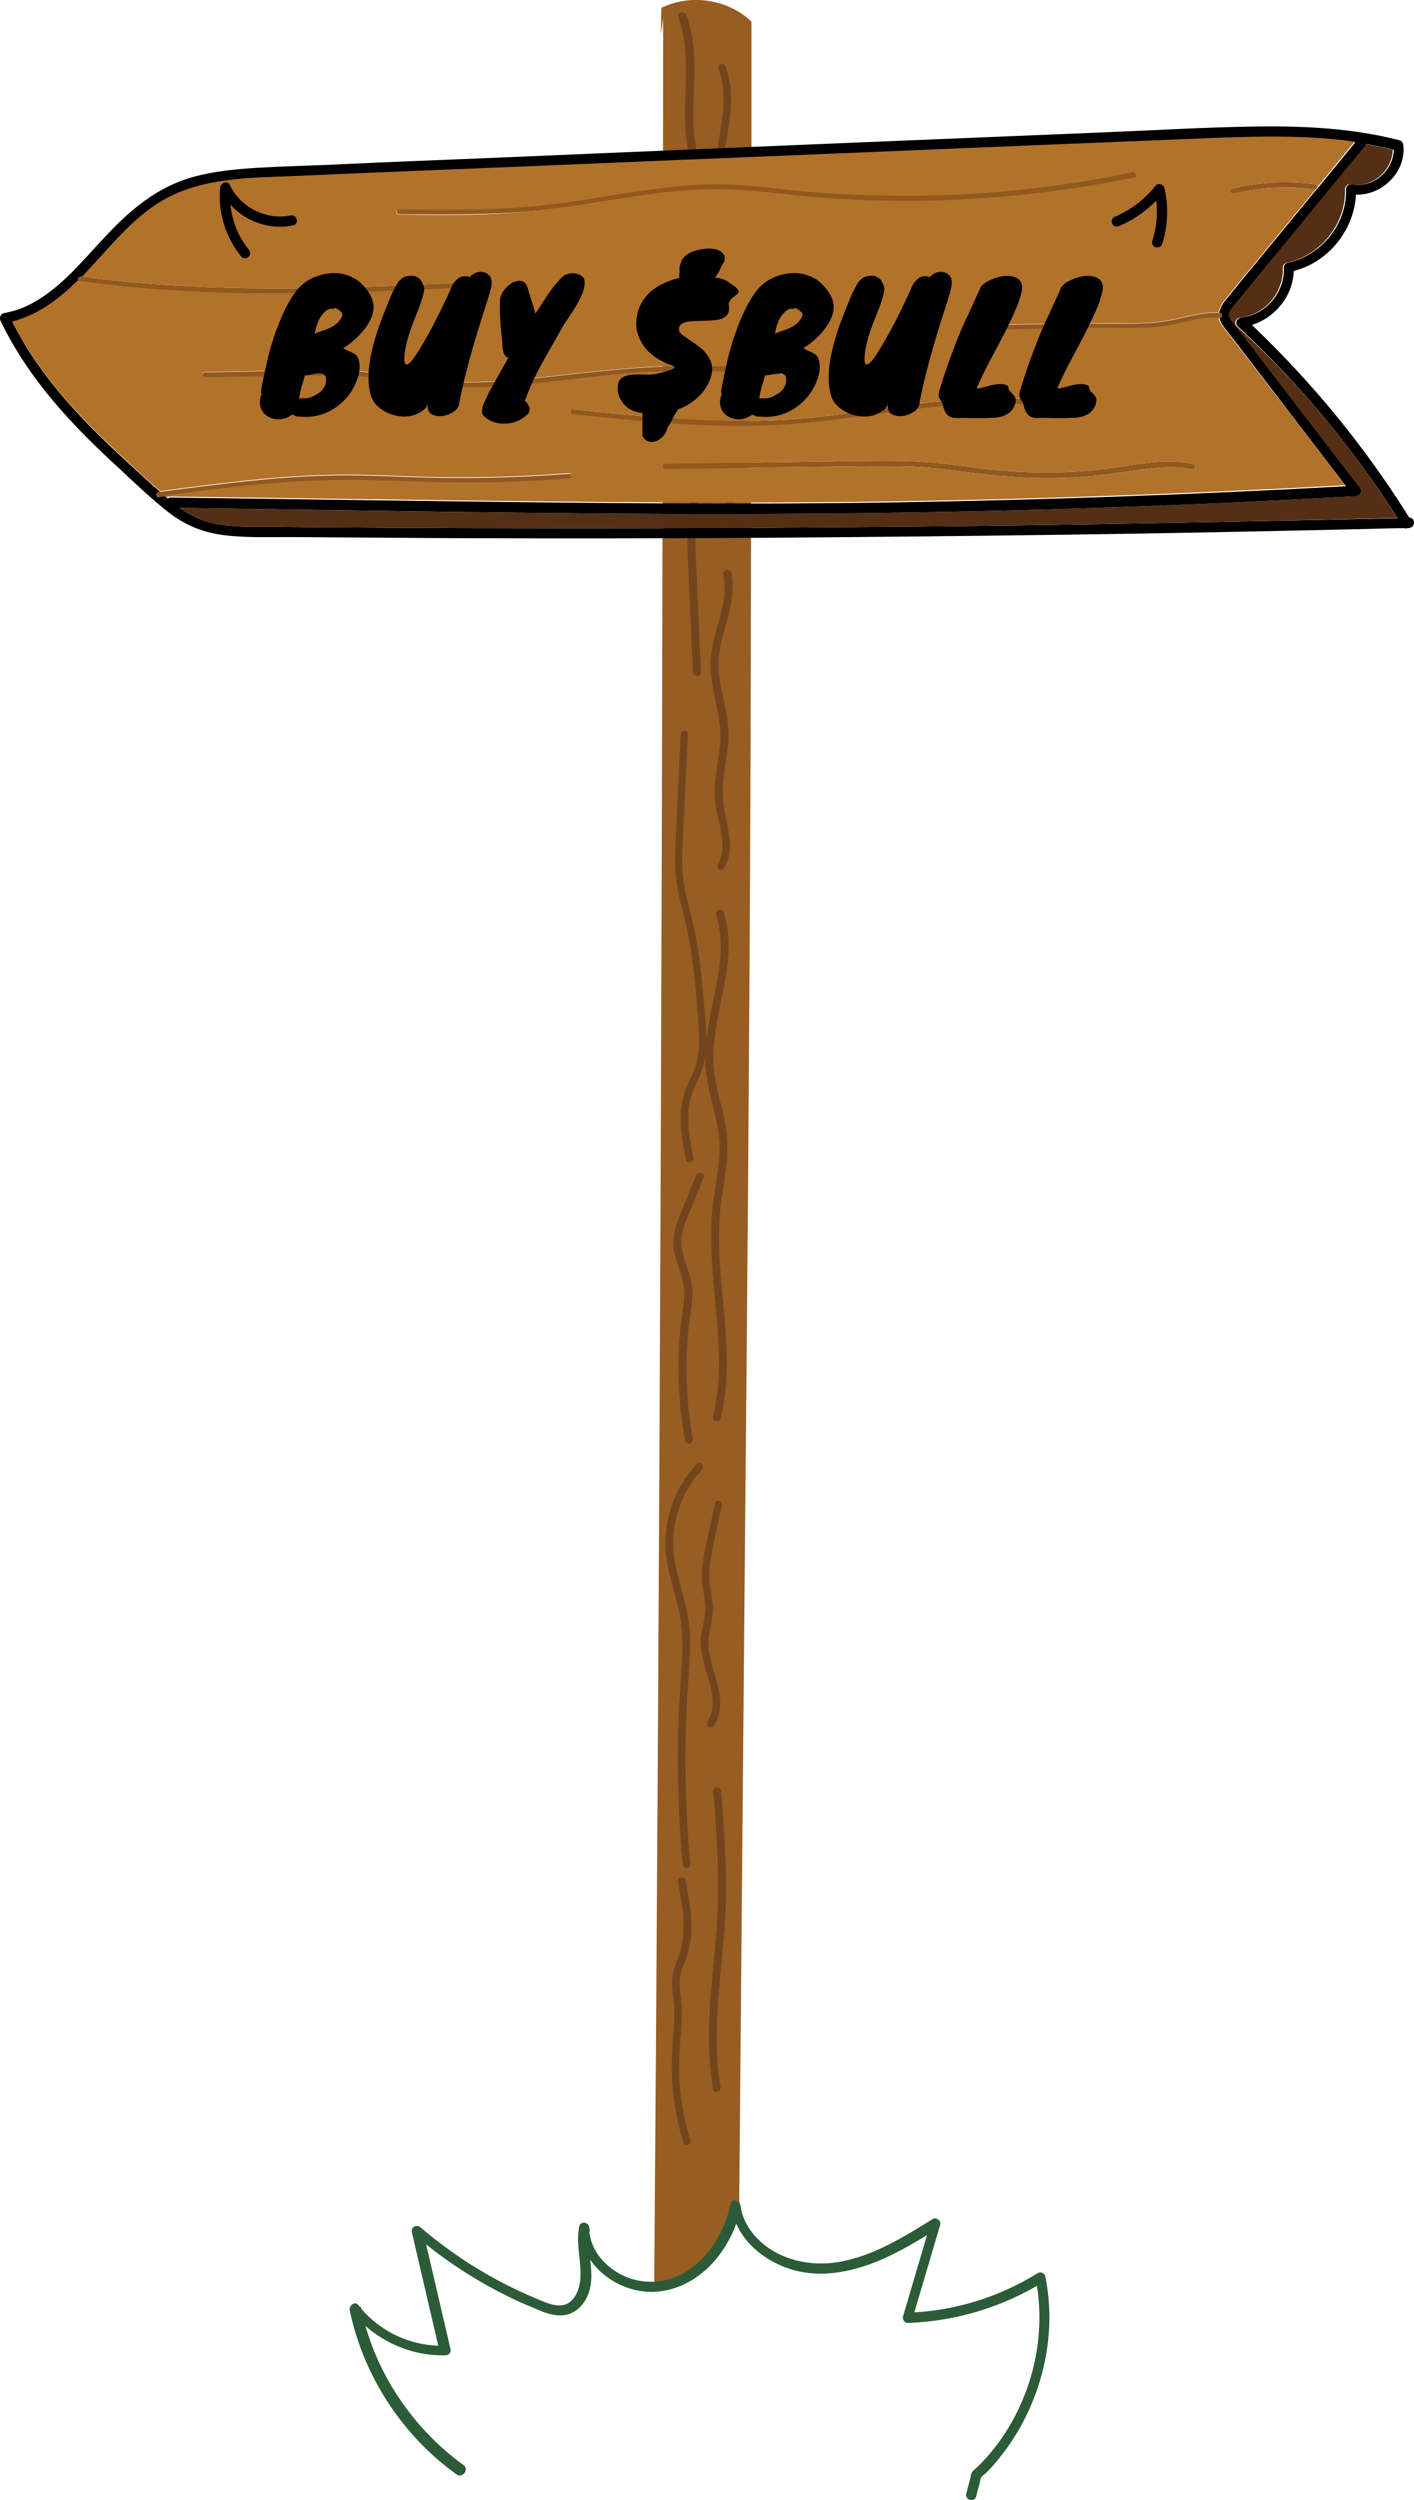 <?xml version="1.0" encoding="UTF-8"?>
<svg id="Layer_2" data-name="Layer 2" xmlns="http://www.w3.org/2000/svg" viewBox="0 0 411.46 726.98">
  <defs>
    <style>
      .cls-1 {
        fill: #2c5b38;
      }

      .cls-1, .cls-2, .cls-3, .cls-4, .cls-5, .cls-6, .cls-7 {
        stroke-width: 0px;
      }

      .cls-2 {
        fill: #72451d;
      }

      .cls-3 {
        fill: #b2722a;
      }

      .cls-4 {
        fill: #91581f;
      }

      .cls-5 {
        fill: #000;
      }

      .cls-6 {
        fill: #542f14;
      }

      .cls-7 {
        fill: #985d23;
      }
    </style>
  </defs>
  <g id="Calque_1" data-name="Calque 1">
    <path class="cls-7" d="M218.67,6.29v56c-.1,55.7-.1,111.5-.3,167.2-.3,73.5-.9,146.9-1.6,220.4l-1.7,195c-.4-1.2-.7-2.4-.8-3.6-1.2,6.3-4.4,12.5-9,17-1.8,1.7-3.8,3.2-5.9,4.3-1.8.9-3.7,1.6-5.7,2.1-1.1.2-2.2.4-3.3.4,1.7-219.9,2.5-439.9,2.6-659.8l-.7,5c.1-2.6.1-5.3.2-8,8.5-4.2,19.4-2.5,26.2,4Z"/>
    <path class="cls-2" d="M197.37,4.89c4.8,13-.1,27.1,3.2,40.3.9,3.7,2.4,7.2,2.5,11.1.1,3.6-.4,7.3-.7,10.9-.4,3.7-.8,7.5-1.5,11.2-.7,3.6-1.8,7.1-2.6,10.6-.9,3.8-1,7.4,0,11.2,1,3.6,2.6,7.4,1.5,11.2-.4,1.4,1.8,2,2.2.6.9-3.2.2-6.4-.7-9.5-1-3.6-2-6.9-1.3-10.6.6-3.6,1.9-7,2.6-10.5.8-3.7,1.3-7.5,1.8-11.2.4-3.8.9-7.6,1.1-11.4.1-3.6-.5-7-1.5-10.5-1.1-3.5-1.9-6.9-2.1-10.6-.2-3.5-.1-7.1,0-10.6.3-7.6.6-15.4-2.1-22.7-.8-1.4-3-.8-2.4.5h0Z"/>
    <path class="cls-2" d="M209.07,19.99c3,8.1.7,16.6-.6,24.8-.7,4-1.2,8.1-.9,12.2.3,4.4,1.6,8.7,2.5,13.1.9,4.6,1.1,8.9,0,13.4-1,4.1-2.4,8.2-2.3,12.5.1,4.6,1.8,9,2.1,13.5.4,4.8-.3,9.6-.8,14.3-1,8.7-1.5,18.3,4.3,25.6.9,1.1,2.5-.5,1.6-1.6-5.1-6.4-4.6-15.3-3.8-23,.5-4.7,1.2-9.4,1-14.1-.2-4.5-1.7-8.8-2.1-13.3-.4-4.4.9-8.6,2-12.8,1-4.2,1.3-8.3.6-12.6-.7-4.4-2.1-8.6-2.7-13-.6-4.2-.2-8.4.4-12.5,1.4-8.9,4.1-18.2.8-27-.4-1.5-2.6-.9-2.1.5h0Z"/>
    <path class="cls-2" d="M203.97,195.49c-.4-9-.8-18.1-1.2-27.1-.2-4.5-.5-9.1-.4-13.6.2-4.2.7-8.3.9-12.4.3-4.6.1-9.3-1.4-13.7-.5-1.4-2.6-.8-2.2.6,2.7,8,.8,16.5.4,24.7-.2,4.3.1,8.7.3,13,.2,4.5.4,8.9.6,13.4.2,5.1.4,10.1.7,15.2.1,1.4,2.4,1.4,2.3-.1h0Z"/>
    <path class="cls-2" d="M210.47,167.19c1.2,5.4-.6,10.8-2,15.9-.7,2.6-1.3,5.2-1.6,7.8-.3,2.8,0,5.5.4,8.2,1,5.7,2.7,11.2,2.3,17.1-.5,5.8-2.2,11.6-1.4,17.4.7,5.7,3.8,12.3.7,17.7-.7,1.3,1.2,2.4,1.9,1.1,2.8-4.8,1.3-10.3.3-15.4-.6-3-.9-5.9-.7-8.9s.8-6,1.2-9.1c.4-2.9.6-5.9.2-8.8-.3-2.9-1-5.7-1.6-8.5-.6-2.9-1.2-5.8-1.1-8.8,0-2.9.7-5.7,1.4-8.5,1.6-5.9,3.6-11.8,2.3-18-.4-1.2-2.6-.6-2.3.8h0Z"/>
    <path class="cls-2" d="M198.07,213.59c-.4,8.5-.8,17-1.2,25.6-.2,4.1-.5,8.2-.4,12.3s.8,8,1.8,11.9c1,3.9,2,7.9,2.6,11.9.7,4.2,1.2,8.4,1.6,12.6.4,4.1.7,8.1.9,12.2.2,4.2,0,8.2-1.8,12.1-.9,1.9-1.9,3.8-2.5,5.9-.6,1.9-.9,4-1,6-.2,4.4.7,8.8,1.5,13.1.3,1.4,2.5.8,2.2-.6-.8-3.8-1.5-7.7-1.5-11.6,0-2,.2-3.9.8-5.9.5-1.9,1.4-3.6,2.2-5.4,1.6-3.6,2.4-7.1,2.3-11,0-4-.5-8.1-.8-12.1-.7-8.1-1.6-16.2-3.6-24.1-1-4-2.1-8-2.5-12.1-.3-4.1-.1-8.1.1-12.2.5-9.5.9-19,1.4-28.5.2-1.6-2-1.6-2.1-.1h0Z"/>
    <path class="cls-2" d="M208.37,265.99c2.8,8.7.7,17.7-1.1,26.3-.9,4.4-1.7,8.8-2,13.2-.3,4.7.5,9.2,1.6,13.8,1.2,4.9,2.6,9.7,2.5,14.8-.1,5.1-1.1,10.1-1.8,15.2-1.3,9.9-.3,19.8.6,29.6,1,11,2,22.2-.7,33-.4,1.4,1.8,2,2.2.6,4.9-19.6-1.8-39.5-.2-59.3.4-5.2,1.5-10.2,2-15.4.5-5,0-9.8-1.2-14.7-1.2-4.8-2.6-9.6-2.7-14.6-.1-4.6.7-9.2,1.5-13.7,1.9-9.7,4.7-19.9,1.5-29.6-.4-1.2-2.6-.6-2.2.8h0Z"/>
    <path class="cls-2" d="M201.57,418.39c-1.8-10.3-2.3-20.8-1.3-31.2.4-4.9,1.9-9.9.8-14.8-1-4.6-3.6-8.7-2.6-13.6.6-2.7,1.7-5.3,2.8-7.8,1.2-2.9,2.3-5.7,3.5-8.6.5-1.3-1.6-1.9-2.2-.6-1,2.5-2.1,5.1-3.1,7.6-1,2.4-2,4.8-2.8,7.2-.7,2.3-.9,4.6-.6,6.9.4,2.3,1.3,4.5,2,6.8.8,2.4,1.2,4.8,1,7.4s-.7,5.2-1,7.8c-.6,5.3-.8,10.6-.6,15.9.2,5.9.8,11.8,1.9,17.5.3,1.6,2.5,1,2.2-.5h0Z"/>
    <path class="cls-2" d="M202.67,425.79c-4.5,4.9-7.6,11.1-8.6,17.7-.5,3.3-.6,6.6-.1,9.8.5,3.9,1.7,7.6,2.7,11.4,1.1,3.9,1.8,7.8,1.9,11.8.1,4.2-.2,8.3-.5,12.5-.6,8.3-.9,16.7-.8,25,.1,9.4.5,18.8,1.4,28.2.1,1.4,2.4,1.4,2.2,0-1.5-16.3-1.8-32.7-.9-49,.5-7.9,1.5-15.9.1-23.7-1.3-7.2-4.4-14.1-4.2-21.5.2-7.6,3.2-15,8.4-20.6,1-1.1-.6-2.7-1.6-1.6h0Z"/>
    <path class="cls-2" d="M208.07,437.19c-1,4.5-2,9-2.9,13.5-.9,4.3-1.2,8.4-.4,12.7.4,2.2.7,4.3.3,6.6-.3,2-.9,4-1.1,6-.4,4.2,1,8.2,2.2,12.2s2.1,8.7-.3,12.5c-.8,1.2,1.2,2.4,1.9,1.1,4.6-7.3-.9-15.2-1.6-22.7-.4-4.2,1.6-8.2,1.3-12.4-.2-2.2-.8-4.4-1-6.6-.2-2.3,0-4.7.4-7,.9-5.2,2.1-10.3,3.2-15.4.4-1.3-1.7-1.9-2-.5h0Z"/>
    <path class="cls-2" d="M207.57,520.79c.9,11.5,1.7,23,1.3,34.5-.5,11.2-2.2,22.3-2.5,33.5-.2,6.3.1,12.5,1.1,18.7.2,1.4,2.4.8,2.2-.6-1.9-11-1-22.2,0-33.3.5-5.5,1.1-11.1,1.4-16.6.3-5.6.3-11.3,0-17-.3-6.4-.7-12.8-1.2-19.2-.1-1.4-2.4-1.4-2.3,0h0Z"/>
    <path class="cls-2" d="M200.87,622.39c-1.5-4.9-2.5-9.9-3-14.9-.5-5.2-.2-10.3.2-15.5.2-2.6.4-5.2.3-7.7-.1-2.5-.5-5-.6-7.6-.1-2.5.9-4.7,1.8-7,.8-2.2,1.3-4.5,1.5-6.8.5-5.4-.6-10.9-1.6-16.2-.3-1.4-2.4-.8-2.2.6.9,4.8,1.9,9.6,1.6,14.5-.1,2.4-.6,4.8-1.4,7.1-.8,2.3-1.8,4.4-1.9,6.9-.1,2.5.4,5,.6,7.5.1,2.6,0,5.2-.2,7.7-.4,5.1-.7,10.2-.3,15.3.4,5.7,1.5,11.3,3.2,16.7.3,1.3,2.4.8,2-.6h0Z"/>
    <path class="cls-1" d="M134.87,716.79c-11.8-8.5-21.1-20.5-26.4-34.1-1.5-3.9-2.7-7.9-3.5-12-.8.5-1.7,1-2.5,1.5,6.4,8.2,16.8,13,27.2,12.7,1,0,1.7-.9,1.4-1.9-2.7-11.6-5.4-23.2-8.1-34.8-.8.5-1.7,1-2.5,1.5,8.2,7.1,17.3,13.1,27,17.9,2.4,1.2,4.8,2.3,7.3,3.3,2.5,1.1,5.1,2.3,7.9,2.4,4.6.2,7.8-3.3,8.9-7.4,1.6-5.9-1.2-11.9.1-17.7-1-.1-2-.3-2.9-.4.1,9,7.6,16.1,16,18.1,9.3,2.2,18.4-2.3,24.1-9.6,3.4-4.3,5.7-9.4,6.8-14.7-1-.1-2-.3-2.9-.4,1,8.6,7.6,14.9,15.4,18,9.4,3.7,19.5,1.7,28.5-2.2,5.7-2.5,11.1-5.8,16.4-9.1-.7-.6-1.5-1.1-2.2-1.7-2.7,9.1-5.4,18.2-8.1,27.4-.3.9.5,1.9,1.4,1.9,13.9-.5,27.6-4.6,39.4-11.9-.7-.3-1.5-.6-2.2-.9,3.4,17.1-1.3,35.6-12.1,49.3-1.5,1.9-3.1,3.7-4.9,5.4-.4.4-.9.8-1.3,1.2-.5.6-.6,1.3-.7,2-.4,1.5-.8,3-1.2,4.5-.5,1.9,2.4,2.7,2.9.8.3-1.3.7-2.6,1-3.8.1-.5.2-1.2.4-1.6.2-.5,1-1,1.4-1.3,1.5-1.5,3-3.2,4.3-4.9,2.8-3.5,5.2-7.3,7.2-11.3,4-8,6.4-16.8,6.9-25.8.3-5.1-.1-10.2-1.1-15.3-.2-.9-1.4-1.4-2.2-.9-11.4,7.1-24.5,11.1-37.9,11.5.5.6,1,1.3,1.4,1.9,2.7-9.1,5.4-18.2,8.1-27.4.4-1.2-1.1-2.4-2.2-1.7-8.5,5.3-17.4,10.8-27.5,12.5-7.9,1.3-16.5-.5-22.5-5.9-3.1-2.8-5.4-6.5-5.9-10.6-.2-1.5-2.6-2.2-2.9-.4-1.7,8.2-6.5,16.2-14,20.3-7.1,3.8-15.7,2.9-21.8-2.5-3.2-2.8-5.3-6.6-5.3-10.9,0-1.6-2.6-2.1-2.9-.4-1.1,5.1.7,10.1.3,15.2-.2,3.4-2,7.8-6,7.8-2.5,0-4.9-1.2-7.1-2.1-2.3-1-4.6-2-6.8-3.1-4.5-2.2-8.9-4.7-13.1-7.4-4.7-3.1-9.2-6.4-13.5-10.1-1.1-1-2.9-.1-2.5,1.5,2.7,11.6,5.4,23.2,8.1,34.8.5-.6,1-1.3,1.4-1.9-9.7.3-19.1-4.1-25.1-11.8-1-1.3-2.8.2-2.5,1.5,3.1,14.9,10.7,28.8,21.5,39.6,3,3,6.3,5.8,9.8,8.3,1.9.8,3.4-1.8,1.8-2.9h0Z"/>
    <g>
      <path class="cls-5" d="M410.07,150.49c-12.8-20.5-28.2-39.3-45.8-56,6.8-2.1,12-8.5,12.2-15.7,10-2.5,17.6-11.9,18.1-22.2,7.5.3,14.6-6.5,13.8-14.3-.1-.7-.4-1.3-1.1-1.5-13.6-3.5-27.7-4.2-41.7-4-14.8.2-29.6,1.1-44.4,1.7-29.9,1.2-59.9,2.5-89.8,3.7l-90.1,3.8c-15,.6-29.9,1.2-44.9,1.9-7.2.3-14.3.5-21.5.9-6.3.4-12.7,1-18.8,2.7-10.6,3-18.5,9.8-25.8,17.7-6.7,7.1-13.1,15.2-22.1,19.6-2.2,1.1-4.6,1.8-7.1,2.3-1,.2-1.3,1.4-.9,2.2,5.3,11.1,12.8,21,21.2,29.9,4.3,4.6,8.9,9,13.5,13.2,4.6,4.3,9.2,8.7,14.2,12.6,5,3.9,10.4,6,16.7,6.7,7,.8,14.3.4,21.3.5,14.8.1,29.6.2,44.4.3,29.8.1,59.5.1,89.3-.1,29.6-.2,59.2-.5,88.8-.9,29.8-.4,59.5-1,89.2-1.7,3.3-.1,6.6-.2,9.8-.2.3.1.6.1.9,0h.3c2.2-.1,2.2-3,.3-3.1ZM321.97,152.39c-29.2.5-58.4.8-87.6,1-29.2.2-58.4.3-87.6.2-14.7,0-29.3-.1-44-.2-7.3,0-14.7-.1-22-.2-6.8-.1-13.9.4-20.5-1.5-2.9-.9-5.5-2.3-8-4-1.2-.9-2.4-1.8-3.5-2.8-.2-.2-.4-.3-.6-.5-.5-.4-1-.9-1.5-1.3-.8-.7-1.6-1.4-2.4-2.1-4.5-4.1-9-8.2-13.4-12.4-8.9-8.6-17.3-17.9-23.7-28.5-1.2-2.1-2.4-4.2-3.5-6.3,7.7-2,13.6-6.6,19.1-12,.4-.4.8-.8,1.2-1.2,7.6-7.8,14.4-16.8,23.6-22.2,11.5-6.6,25.4-6.4,38.2-7,15-.6,29.9-1.2,44.9-1.9,29.8-1.2,59.6-2.5,89.4-3.7,29.8-1.2,59.6-2.5,89.4-3.7,14.7-.6,29.5-1.2,44.2-1.8,13.5-.5,27.2-.9,40.6,1.1.7.1,1.5.2,2.2.3.4.1.7.1,1.1.2,2.7.5,5.4,1,8,1.7-.1,5.9-5.9,11.2-12,10-.9-.2-1.9.4-1.9,1.5.3,10.1-7.2,19.3-17,21.3-.6.1-1.1.8-1.1,1.4.4,7.1-5.2,13.8-12.3,14.5-1.2.1-2.1,1.6-1.1,2.6,17.8,16.5,33.5,35.3,46.5,55.8-28.3.6-56.5,1.2-84.7,1.7Z"/>
      <path class="cls-6" d="M406.57,150.59c-28.2.7-56.4,1.3-84.6,1.8-29.2.5-58.4.8-87.6,1-29.2.2-58.4.3-87.6.2-14.7,0-29.3-.1-44-.2-7.3,0-14.7-.1-22-.2-6.8-.1-13.9.4-20.5-1.5-2.9-.9-5.5-2.3-8-4,43.9.6,87.8,1.4,131.7,1.7,44.9.3,89.8-.2,134.7-1.7,25.2-.8,50.4-2,75.6-3.4,1-.1,2-1.3,1.3-2.3-10.1-13.1-20.1-26.2-30.2-39.3-1.2-1.6-2.4-3.1-3.6-4.7-1.3-1.7-2.8-3.3-3.9-5.1-.6-1-.7-1.6-.1-2.6.5-.8,1.1-1.5,1.7-2.2,1.4-1.7,2.8-3.3,4.1-5,5.2-6.3,10.5-12.7,15.7-19.1,5.9-7.2,11.8-14.3,17.7-21.5.2-.2.2-.4.3-.6,2.7.5,5.4,1,8,1.7-.1,5.9-5.9,11.2-12,10-.9-.2-1.9.4-1.9,1.5.3,10.1-7.2,19.3-17,21.3-.6.1-1.1.8-1.1,1.4.4,7.1-5.2,13.8-12.3,14.5-1.2.1-2.1,1.6-1.1,2.6,18.1,16.4,33.7,35.2,46.7,55.7Z"/>
      <path class="cls-5" d="M397.47,41.89c-.1.2-.2.4-.3.6-5.9,7.1-11.8,14.3-17.7,21.5-5.2,6.4-10.5,12.7-15.7,19.1-1.4,1.7-2.8,3.4-4.1,5-.6.7-1.2,1.4-1.7,2.2-.6,1-.5,1.6.1,2.6,1.1,1.8,2.6,3.4,3.9,5.1,1.2,1.5,2.4,3.1,3.6,4.7,10,13.1,20.1,26.2,30.2,39.3.7,1-.3,2.2-1.3,2.3-25.2,1.4-50.4,2.6-75.6,3.4-44.9,1.5-89.8,2-134.7,1.7-43.9-.3-87.8-1.1-131.7-1.7h-2.7c-1.6,0-1.9-2.1-.8-2.8.2-.2.5-.2.8-.2,25.2.3,50.4.7,75.7,1,44.9.6,89.9,1.1,134.8.4,43.8-.7,87.6-2.3,131.4-4.7-5.5-7.1-10.9-14.3-16.4-21.4-5.2-6.8-10.5-13.7-15.7-20.5-1.3-1.7-2.7-3.3-3.9-5.1-.4-.6-.7-1.2-.8-1.9h0c-.1-.5-.1-1-.1-1.5h0c0-.4.1-.7.3-1.1.6-1.7,2-3.1,3.1-4.5,1.3-1.6,2.6-3.2,3.9-4.8l21-25.5c.1-.1.2-.3.4-.4,3.6-4.4,7.3-8.9,10.9-13.3.3-.3.6-.7.8-1,.9-1.4,2.7.1,2.3,1.5Z"/>
      <g>
        <path class="cls-4" d="M226.67,109.19c-12.3-1.2-24.6-1.6-37-1-21.5,1-43,6.2-64.6,4-5.4-.5-10.8-1.6-16.1-2.2-5.4-.7-10.8-.7-16.2-.7-11,.1-22.1.3-33.1.5-1,0-1-1.5,0-1.5,12.4-.2,24.9-.6,37.3-.5,5.3,0,10.6.4,15.9,1.2,5.4.8,10.8,1.7,16.2,2,10.8.7,21.6-.4,32.3-1.6,10.9-1.2,21.7-2.5,32.6-2.8,10.9-.3,21.9.1,32.8,1.2.8,0,.8,1.5-.1,1.4Z"/>
        <path class="cls-4" d="M309.97,119.29c-10.2-2.1-20.7-2.3-31.1-1.5-18.5,1.4-36.6,5.3-55.1,6-19.1.7-38.2-1.2-57.2-3.3-1-.1-1-1.6,0-1.5,10.8,1.2,21.7,2.3,32.5,2.9,9.5.5,19.1.7,28.6.2s18.8-1.9,28.2-3.2c18-2.5,36.4-4.9,54.5-1.1.9.2.5,1.7-.4,1.5Z"/>
        <path class="cls-4" d="M330.17,51.69c-15.3,3.2-30.8,5.2-46.4,6.2-13.9.9-27.9.8-41.8-.1-7-.5-13.9-1.3-20.8-2-7-.7-14-.9-21-.4-13.9,1-27.5,4.1-41.3,5.6-14.2,1.6-28.5,1.4-42.7,1.3-1,0-1-1.5,0-1.5,16,.2,31.9.3,47.8-1.9,13.6-1.9,27-4.7,40.7-5.3,7-.3,13.9.3,20.9,1.1,6.9.8,13.8,1.4,20.8,1.7,27.9,1.5,56-.7,83.4-6.4.9,0,1.3,1.5.4,1.7Z"/>
        <path class="cls-4" d="M354.97,92.49h-1.3c-.1,0-.2,0-.3-.1-4.3,0-8.5,1.4-12.7,2.2-4.2.8-8.6.9-12.9.9-4.6,0-9.3-.1-13.9,0-9.1.1-18.1.4-27.2.5-1,0-1-1.5,0-1.5,5.2,0,10.3-.1,15.5-.2,9.2-.2,18.3-.1,27.5-.2,4.5,0,8.8-.4,13.2-1.4,3.9-.9,7.8-1.9,11.8-1.7h.4c.8,0,.8,1.5-.1,1.5Z"/>
        <path class="cls-4" d="M383.27,54.59c-.1.2-.2.3-.4.4-.1.1-.3.2-.5.1-7.9-1.1-15.9-.6-23.5,1.3-.9.2-1.3-1.2-.4-1.5,8-2,16.2-2.4,24.3-1.3.5.2.6.7.5,1Z"/>
        <path class="cls-4" d="M346.87,136.49c-5.7-1.2-11.4-.4-17.1.4-5.4.8-10.8,1.5-16.2,1.9-10,.6-19.9.1-29.8-1.2-5-.6-9.9-1.3-14.9-1.7-4.9-.3-9.8-.3-14.6-.3-20.2.2-40.5.5-60.7.8-1,0-1-1.5,0-1.5,11.4-.2,22.9-.3,34.3-.5,10.1-.1,20.2-.4,30.2-.4,5.1,0,10.1.2,15.1.7s9.9,1.3,14.9,1.8c9.9,1.1,19.9,1.2,29.8.3,9.6-.9,19.6-3.9,29.3-1.9,1.1.3.7,1.8-.3,1.6Z"/>
        <path class="cls-4" d="M165.57,139.29c-8.7.7-17.4,1.1-26.1,1.2-15.5.2-31-1.2-46.5-.6-15,.5-29.9,2.4-44.8,4.4-.7.1-1.3.2-2,.3-1,.1-1-1.4,0-1.5.2,0,.3,0,.5-.1,8.5-1.1,17-2.2,25.5-3.1,7.7-.8,15.4-1.4,23.2-1.6,7.8-.2,15.5.1,23.3.4,15.6.6,31.3.3,46.9-.9,1-.1,1,1.4,0,1.5Z"/>
        <path class="cls-4" d="M138.77,83.59c-8.5.4-17,.8-25.6,1.1-30,1.2-60.2,1.3-90-2.9-.2,0-.3-.1-.4-.2-.4-.4.1-1.3.8-1.2h.4c8.3,1.2,16.7,2,25.1,2.5,29.9,2,59.8.5,89.7-.9,1,.1,1,1.6,0,1.6Z"/>
      </g>
      <path class="cls-3" d="M359.27,99.39c-1.3-1.7-2.7-3.3-3.9-5.1-.4-.6-.7-1.2-.8-1.9h-1c-.1,0-.2,0-.3-.1-4.3,0-8.5,1.4-12.7,2.2-4.2.8-8.6.9-12.9.9-4.6,0-9.3-.1-13.9,0-9.1.1-18.1.4-27.2.5-1,0-1-1.5,0-1.5,5.2,0,10.3-.1,15.5-.2,9.2-.2,18.3-.1,27.5-.2,4.5,0,8.8-.4,13.2-1.4,3.9-.9,7.8-1.9,11.8-1.7,0-.4.1-.7.3-1.1.6-1.7,2-3.1,3.1-4.5,1.3-1.6,2.6-3.2,3.9-4.8l21-25.5c-.1.1-.3.2-.5.1-7.9-1.1-15.9-.6-23.5,1.3-.9.2-1.3-1.2-.4-1.5,8-2,16.2-2.4,24.3-1.3.5.1.6.5.5.9,3.6-4.4,7.3-8.9,10.9-13.3-13.4-1.9-27.1-1.6-40.6-1.1-14.7.6-29.5,1.2-44.2,1.8-29.8,1.2-59.6,2.5-89.4,3.7-29.8,1.2-59.6,2.5-89.4,3.7-15,.6-29.9,1.2-44.9,1.9-12.8.5-26.7.4-38.2,7-9.3,5.3-16,14.4-23.6,22.2,8.3,1.2,16.7,2,25.1,2.5,29.9,2,59.8.5,89.7-.9,1,0,1,1.5,0,1.5-8.5.4-17,.8-25.6,1.1-30,1.2-60.2,1.3-90-2.9-.2,0-.3-.1-.4-.2-5.5,5.4-11.4,10-19.1,12,1.1,2.1,2.2,4.3,3.5,6.3,6.4,10.7,14.8,19.9,23.7,28.5,4.4,4.2,8.9,8.3,13.4,12.4.8.7,1.6,1.4,2.4,2.1,8.5-1.1,17-2.2,25.5-3.1,7.7-.8,15.4-1.4,23.2-1.6,7.8-.2,15.5.1,23.3.4,15.6.6,31.3.3,46.9-.9,1-.1,1,1.4,0,1.5-8.7.7-17.4,1.1-26.1,1.2-15.5.2-31-1.2-46.5-.6-15,.5-29.9,2.4-44.8,4.4.2.2.4.4.6.5.2-.2.5-.2.8-.2,25.2.3,50.4.7,75.7,1,44.9.6,89.9,1.1,134.8.4,43.8-.7,87.6-2.3,131.4-4.7-5.5-7.1-10.9-14.3-16.4-21.4-5.2-6.6-10.4-13.5-15.7-20.3ZM116.07,62.39c-1,0-1-1.5,0-1.5,16,.2,31.9.3,47.8-1.9,13.6-1.9,27-4.7,40.7-5.3,7-.3,13.9.3,20.9,1.1,6.9.8,13.8,1.4,20.8,1.7,27.9,1.5,56-.7,83.4-6.4.9-.2,1.3,1.2.4,1.5-15.3,3.2-30.8,5.2-46.4,6.2-13.9.9-27.9.8-41.8-.1-7-.5-13.9-1.3-20.8-2-7-.7-14-.9-21-.4-13.9,1-27.5,4.1-41.3,5.6-14.1,1.9-28.4,1.7-42.7,1.5ZM125.07,112.09c-5.4-.5-10.8-1.6-16.1-2.2-5.4-.7-10.8-.7-16.2-.7-11,.1-22.1.3-33.1.5-1,0-1-1.5,0-1.5,12.4-.2,24.9-.6,37.3-.5,5.3,0,10.6.4,15.9,1.2,5.4.8,10.8,1.7,16.2,2,10.8.7,21.6-.4,32.3-1.6,10.9-1.2,21.7-2.5,32.6-2.8s21.9.1,32.8,1.2c1,.1,1,1.6,0,1.5-12.3-1.2-24.6-1.6-37-1-21.6.9-43.1,6.1-64.7,3.9ZM166.47,118.99c10.8,1.2,21.7,2.3,32.5,2.9,9.5.5,19.1.7,28.6.2s18.8-1.9,28.2-3.2c18-2.5,36.4-4.9,54.5-1.1,1,.2.5,1.6-.4,1.4-10.2-2.1-20.7-2.3-31.1-1.5-18.5,1.4-36.6,5.3-55.1,6-19.1.7-38.2-1.2-57.2-3.3-.9,0-.9-1.5,0-1.4ZM346.87,136.49c-5.7-1.2-11.4-.4-17.1.4-5.4.8-10.8,1.5-16.2,1.9-10,.6-19.9.1-29.8-1.2-5-.6-9.9-1.3-14.9-1.7-4.9-.3-9.8-.3-14.6-.3-20.2.2-40.5.5-60.7.8-1,0-1-1.5,0-1.5,11.4-.2,22.9-.3,34.3-.5,10.1-.1,20.2-.4,30.2-.4,5.1,0,10.1.2,15.1.7s9.9,1.3,14.9,1.8c9.9,1.1,19.9,1.2,29.8.3,9.6-.9,19.6-3.9,29.3-1.9,1.1.3.7,1.8-.3,1.6Z"/>
    </g>
    <g id="Sign">
      <g>
        <path class="cls-5" d="M102.86,80.83l.2.05c.84.5,1.57,1.06,2.19,1.68.62.62,1.19,1.27,1.71,1.96.52.69.93,1.43,1.23,2.24,1.27,3.08.17,6.53-3.32,10.35-1.47,1.61-3.13,2.98-4.98,4.12.47.34.91.58,1.33.73.42.15,1.01.44,1.78.85.77.42,1.27,1.21,1.51,2.36.23,1.16.18,2.46-.18,3.9-.35,1.44-.99,2.92-1.91,4.45-.92,1.53-2.12,2.89-3.59,4.1-3.35,2.78-7.24,3.95-11.66,3.52-.64,0-1.04-.05-1.21-.15-.17-.1-.3-.18-.4-.25-.1-.07-.32-.12-.65-.15-.84.67-1.79,1.09-2.87,1.26-1.07.17-2.09.08-3.04-.25-.96-.34-1.76-.9-2.41-1.71-.65-.8-.98-1.86-.98-3.17.1-.87.27-1.56.5-2.06-.1-.3-.15-.67-.15-1.11,1.14-6.06,2.21-10.71,3.22-13.92,2.04-6.4,4.25-11.22,6.63-14.48,1.94-2.75,4.64-4.52,8.09-5.33,3.32-.77,6.3-.44,8.95,1.01ZM87.23,115.91c.4-.1.75-.13,1.03-.08.28.05.63.04,1.03-.02.97-.1,2.28-.7,3.92-1.81,1.04-1.04,1.59-2.06,1.66-3.07.07-1-.08-1.65-.45-1.94-.37-.28-.86-.43-1.48-.43s-1.31.09-2.06.28c-.75.18-1.48.29-2.19.33v.1c-.17.67-.34,1.26-.5,1.76-.17.5-.32.99-.45,1.46-.3,1.11-.54,2.25-.7,3.42h.2ZM96.58,89.78c-1-.13-2.09.65-3.27,2.36-.74,1.07-1.31,2.7-1.71,4.88.7-.3,1.4-.56,2.09-.78.69-.22,1.33-.46,1.94-.73,1.47-.64,2.53-1.41,3.17-2.31.74-.87.97-1.61.7-2.21-.4-.54-1.06-1.02-1.96-1.46-.27.23-.59.32-.96.25Z"/>
        <path class="cls-5" d="M122.96,82.34v.1s0,.05.03.05c.02,0,.02.02.02.05v.1h.05l.3.8c.33.97-.54,3.99-2.61,9.05-2.21,5.4-3.23,9.6-3.07,12.62.37,2.14,2.16.42,5.38-5.18,2.55-4.36,5.01-9.13,7.39-14.32.3-.7.62-1.43.96-2.19.33-.75.75-1.38,1.26-1.88,1.11-1.21,2.45-1.52,4.02-.96.54-.64,1.16-1.07,1.88-1.31.72-.23,1.41-.28,2.06-.15.65.13,1.21.44,1.68.93.47.49.72,1.13.75,1.94.1.67-.24,2.26-1.03,4.77-.79,2.51-1.52,4.81-2.19,6.89-.67,2.08-1.36,4.34-2.06,6.79-1.71,5.8-3.07,11.26-4.07,16.39-.03,1.07-.49,1.96-1.38,2.66-.89.7-1.88,1.16-2.97,1.38-1.09.22-2.12.18-3.09-.13-1.17-.33-1.79-1.17-1.86-2.51,0-.37-.02-.74-.05-1.11.07,1.14-.75,2.11-2.46,2.92-.47.23-.9.45-1.31.65-2.35.7-4.81.55-7.39-.45-1.21-.5-2.29-1.18-3.24-2.04s-1.62-1.87-1.99-3.04c-1.17-3.75-.96-8.68.65-14.78.67-2.61,1.49-5.16,2.46-7.64.97-2.48,1.68-4.27,2.14-5.38.45-1.11.78-1.87.98-2.29.2-.42.42-.83.65-1.23.57-1.14,1.06-1.91,1.46-2.31l.6-.55c.07-.07.13-.11.2-.13.07-.02.15-.06.25-.13.27-.17.55-.28.85-.35l.7-.15h.3c.97-.13,1.81.07,2.51.6,0,.03.03.05.1.05l.4.35.15.15.15.2s0,.05.02.05.03.02.03.05l.05.05v.1s.05.02.05.05v.05s.07.05.1.05v.05s0,.05.03.05.02,0,.02.03.02.04.05.08v.05s.02.07.05.1ZM124.32,115.81v-.15s-.05.17-.05.4c0-.1.02-.17.05-.2v-.05Z"/>
        <path class="cls-5" d="M146.18,99.68c-.57-4.86-.8-8.81-.7-11.86-.07-1.44.52-2.81,1.76-4.12,1.17-1.24,2.4-1.93,3.67-2.06,1.41-.1,2.31.69,2.71,2.36.27.94.6,2.03,1.01,3.27.4,1.24.79,2.55,1.16,3.92.37-.5.96-1.39,1.76-2.66.8-1.27,1.56-2.41,2.26-3.42,1.71-2.45,3.22-4.15,4.52-5.13,1.27-.5,2.37-.64,3.29-.43.92.22,1.59.56,2.01,1.03.42.47.58,1.16.48,2.06-.07,2.11-1.68,5.43-4.82,9.95-.74,1.04-1.48,2.25-2.24,3.62-.75,1.37-1.63,2.91-2.61,4.6-.99,1.69-1.94,3.38-2.84,5.05-2.08,3.79-3.7,7.39-4.88,10.81.03-.07.17,0,.4.23.23.22.45.53.65.93.54,1.01.49,1.84-.15,2.51-1.61,1.67-3.6,2.61-5.98,2.81-2.18.17-4.05-.23-5.63-1.21-1.58-.9-2.09-2.03-1.56-3.37h-.15c.74-1.91,1.57-3.71,2.51-5.4.94-1.69,1.91-3.44,2.92-5.25l2.26-4.02c-.57.13-1.04-.27-1.41-1.21-.27-.77-.4-1.78-.4-3.02Z"/>
        <path class="cls-5" d="M198.5,75.45c.84-1.31,2.38-2.23,4.62-2.76,2.34-.54,4.27-.54,5.78,0,.77.3,1.34.75,1.71,1.33.37.59.38,1.33.05,2.24-.23.23-.43.53-.58.88-.15.35-.33.73-.53,1.13-.5,1.11-1.02,1.91-1.56,2.41,1.64.2,2.88.59,3.72,1.16.84.57,1.61,1.11,2.31,1.61.64.6.95,1.05.93,1.33-.02.29-.2.56-.55.83-.35.27-.77.6-1.26.98-.49.39-.86.96-1.13,1.73.2,1.07.2,1.88,0,2.41-.44,1.21-1.49,1.96-3.17,2.26-1.11.17-2.49.27-4.15.3-1.66.03-2.86.08-3.62.13s-1.4.18-1.94.38c-1.21.4-1.71,1.19-1.51,2.36.07.4.39.82.98,1.26.59.44,1.28.92,2.09,1.46.8.54,1.64,1.12,2.51,1.76.87.64,1.64,1.37,2.31,2.21,1.54,1.88,2.04,3.94,1.51,6.18-.77,3.08-2.68,5.73-5.73,7.94-1.11.8-2.4,1.48-3.87,2.01-.1.17-.21.31-.33.43-.12.12-.21.26-.28.43l-.4.6c-.34.6-.65,1.22-.96,1.86-.3.64-.67,1.27-1.11,1.91-.07.03-.1.03-.1,0-.13.87-.49,1.67-1.08,2.39-.59.72-1.25,1.25-1.99,1.58-.74.33-1.49.42-2.26.25-.77-.17-1.41-.69-1.91-1.56h-.05v-6.73c-2.88-.37-4.94-1.59-6.18-3.67-.57-.9-.9-1.87-1.01-2.89-.1-1.02.03-1.97.4-2.84.57-.8,1.33-1.31,2.29-1.53.96-.22,1.97-.33,3.04-.33s2.14.02,3.22.05c1.07.03,2.01-.08,2.81-.35,2.51-.6,3.97-1.05,4.37-1.33.4-.28.52-.49.35-.63-.17-.13-.44-.27-.8-.4-.37-.13-.79-.28-1.26-.45-.47-.17-.9-.38-1.31-.65-3.65-1.78-6.07-4.41-7.24-7.89-.44-1.31-.58-2.72-.43-4.25.15-1.52.49-2.85,1.01-3.97.52-1.12,1.15-2.1,1.88-2.94,1.57-1.91,4.02-3.45,7.34-4.62.77-.27,1.51-.49,2.21-.65.07-1.07.1-1.83.1-2.26s0-.76.03-.98c.02-.22.08-.44.18-.68.1-.23.27-.7.5-1.41Z"/>
        <path class="cls-5" d="M236.75,80.83l.2.05c.84.5,1.57,1.06,2.19,1.68.62.62,1.19,1.27,1.71,1.96.52.69.93,1.43,1.23,2.24,1.27,3.08.17,6.53-3.32,10.35-1.47,1.61-3.13,2.98-4.98,4.12.47.34.91.58,1.33.73.42.15,1.01.44,1.78.85.77.42,1.27,1.21,1.51,2.36.23,1.16.18,2.46-.18,3.9-.35,1.44-.99,2.92-1.91,4.45-.92,1.53-2.12,2.89-3.59,4.1-3.35,2.78-7.24,3.95-11.66,3.52-.64,0-1.04-.05-1.21-.15-.17-.1-.3-.18-.4-.25-.1-.07-.32-.12-.65-.15-.84.67-1.79,1.09-2.87,1.26-1.07.17-2.09.08-3.04-.25-.95-.34-1.76-.9-2.41-1.71-.65-.8-.98-1.86-.98-3.17.1-.87.27-1.56.5-2.06-.1-.3-.15-.67-.15-1.11,1.14-6.06,2.21-10.71,3.22-13.92,2.04-6.4,4.25-11.22,6.63-14.48,1.94-2.75,4.64-4.52,8.09-5.33,3.32-.77,6.3-.44,8.95,1.01ZM221.12,115.91c.4-.1.75-.13,1.03-.08.28.05.63.04,1.03-.02.97-.1,2.28-.7,3.92-1.81,1.04-1.04,1.59-2.06,1.66-3.07.07-1-.08-1.65-.45-1.94-.37-.28-.86-.43-1.48-.43s-1.31.09-2.06.28c-.75.18-1.48.29-2.19.33v.1c-.17.67-.34,1.26-.5,1.76-.17.5-.32.99-.45,1.46-.3,1.11-.54,2.25-.7,3.42h.2ZM230.47,89.78c-1-.13-2.09.65-3.27,2.36-.74,1.07-1.31,2.7-1.71,4.88.7-.3,1.4-.56,2.09-.78.69-.22,1.33-.46,1.93-.73,1.47-.64,2.53-1.41,3.17-2.31.74-.87.97-1.61.7-2.21-.4-.54-1.06-1.02-1.96-1.46-.27.23-.59.32-.96.25Z"/>
        <path class="cls-5" d="M256.86,82.34v.1s0,.05.03.05c.02,0,.03.02.03.05v.1h.05l.3.8c.33.97-.54,3.99-2.61,9.05-2.21,5.4-3.23,9.6-3.07,12.62.37,2.14,2.16.42,5.38-5.18,2.55-4.36,5.01-9.13,7.39-14.32.3-.7.62-1.43.96-2.19.33-.75.75-1.38,1.26-1.88,1.11-1.21,2.45-1.52,4.02-.96.54-.64,1.16-1.07,1.88-1.31.72-.23,1.41-.28,2.06-.15.65.13,1.21.44,1.68.93.47.49.72,1.13.75,1.94.1.67-.24,2.26-1.03,4.77-.79,2.51-1.52,4.81-2.19,6.89-.67,2.08-1.36,4.34-2.06,6.79-1.71,5.8-3.07,11.26-4.07,16.39-.03,1.07-.5,1.96-1.38,2.66-.89.7-1.88,1.16-2.97,1.38-1.09.22-2.12.18-3.09-.13-1.17-.33-1.79-1.17-1.86-2.51,0-.37-.02-.74-.05-1.11.07,1.14-.75,2.11-2.46,2.92-.47.23-.9.45-1.31.65-2.35.7-4.81.55-7.39-.45-1.21-.5-2.29-1.18-3.24-2.04s-1.62-1.87-1.99-3.04c-1.17-3.75-.96-8.68.65-14.78.67-2.61,1.49-5.16,2.46-7.64.97-2.48,1.68-4.27,2.14-5.38.45-1.11.78-1.87.98-2.29.2-.42.42-.83.65-1.23.57-1.14,1.06-1.91,1.46-2.31l.6-.55c.07-.07.13-.11.2-.13.07-.02.15-.06.25-.13.27-.17.55-.28.85-.35l.7-.15h.3c.97-.13,1.81.07,2.51.6,0,.03.03.05.1.05l.4.35.15.15.15.2s0,.05.03.05c.02,0,.03.02.03.05l.05.05v.1s.05.02.05.05v.05s.07.05.1.05v.05s0,.05.02.05.03,0,.03.03.02.04.05.08v.05s.02.07.05.1ZM258.21,115.81v-.15s-.05.17-.05.4c0-.1.02-.17.05-.2v-.05Z"/>
        <path class="cls-5" d="M289.47,121.47c-.64.02-1.28.04-1.93.08-.65.03-1.55.05-2.69.05s-2.85-.03-5.13-.1c-.54.03-1.07.05-1.61.05s-1.04-.1-1.51-.3c-1.04-.44-1.74-1.44-2.11-3.02-.17-.74-.36-1.26-.58-1.56-.22-.3-.39-.59-.53-.85-.33-.54-.31-1.42.08-2.66.39-1.24.88-2.77,1.48-4.6.6-1.83,1.29-3.76,2.06-5.81,1.81-4.86,3.43-8.71,4.88-11.56.57-1.27,1.06-2.38,1.48-3.32.42-.94.8-1.75,1.13-2.44.33-.69.5-1.05.5-1.08.33-1.27,1.62-2.34,3.87-3.22,2.18-.9,4.15-1.14,5.93-.7,1.98.5,2.85,1.81,2.61,3.92-.47,2.08-1.17,4.16-2.09,6.23-.92,2.08-1.97,4.26-3.14,6.53-1.17,2.28-2.45,4.69-3.82,7.24-1.37,2.55-2.73,5.31-4.07,8.29-.03.13.03.25.2.35.44-.03,1.05-.17,1.83-.4.79-.23,1.61-.44,2.46-.63.85-.18,1.7-.28,2.54-.28s1.54.22,2.11.65c-.03.6.12,1.08.45,1.43.33.35.67.7,1.01,1.03.84.87.9,2.03.2,3.47-.67,1.41-1.88,2.36-3.62,2.86-.7.2-1.37.31-2.01.33Z"/>
        <path class="cls-5" d="M312.95,121.47c-.64.02-1.28.04-1.93.08-.65.03-1.55.05-2.69.05s-2.85-.03-5.13-.1c-.54.03-1.07.05-1.61.05s-1.04-.1-1.51-.3c-1.04-.44-1.74-1.44-2.11-3.02-.17-.74-.36-1.26-.58-1.56-.22-.3-.39-.59-.53-.85-.33-.54-.31-1.42.08-2.66.39-1.24.88-2.77,1.48-4.6.6-1.83,1.29-3.76,2.06-5.81,1.81-4.86,3.43-8.71,4.88-11.56.57-1.27,1.06-2.38,1.48-3.32.42-.94.8-1.75,1.13-2.44.33-.69.5-1.05.5-1.08.33-1.27,1.62-2.34,3.87-3.22,2.18-.9,4.15-1.14,5.93-.7,1.98.5,2.85,1.81,2.61,3.92-.47,2.08-1.17,4.16-2.09,6.23-.92,2.08-1.97,4.26-3.14,6.53-1.17,2.28-2.45,4.69-3.82,7.24-1.37,2.55-2.73,5.31-4.07,8.29-.03.13.03.25.2.35.44-.03,1.05-.17,1.83-.4.79-.23,1.61-.44,2.46-.63.85-.18,1.7-.28,2.54-.28s1.54.22,2.11.65c-.03.6.12,1.08.45,1.43.33.35.67.7,1.01,1.03.84.87.9,2.03.2,3.47-.67,1.41-1.88,2.36-3.62,2.86-.7.2-1.37.31-2.01.33Z"/>
      </g>
      <path class="cls-5" d="M84.52,62.63c-7.04,1.52-14.59-2.38-17.65-8.84-.7-1.48-2.66-.56-2.8.76-.72,7.23,1.59,14.48,6.17,20.1.52.63,1.58.53,2.12,0,.63-.61.51-1.5,0-2.12-4.09-5.01-5.93-11.57-5.29-17.97l-2.8.76c3.65,7.7,12.76,12,21.04,10.22,1.89-.41,1.09-3.3-.8-2.89h0Z"/>
      <path class="cls-5" d="M325.75,65.69c4.94-2.1,9.34-5.44,12.7-9.62l-2.51-.66c1.13,4.87.88,9.94-.64,14.7-.59,1.84,2.31,2.63,2.89.8,1.68-5.27,1.88-10.91.64-16.29-.24-1.03-1.8-1.54-2.51-.66-3.23,4.02-7.35,7.14-12.09,9.15-.75.32-.91,1.42-.54,2.05.45.77,1.3.86,2.05.54h0Z"/>
    </g>
  </g>
</svg>